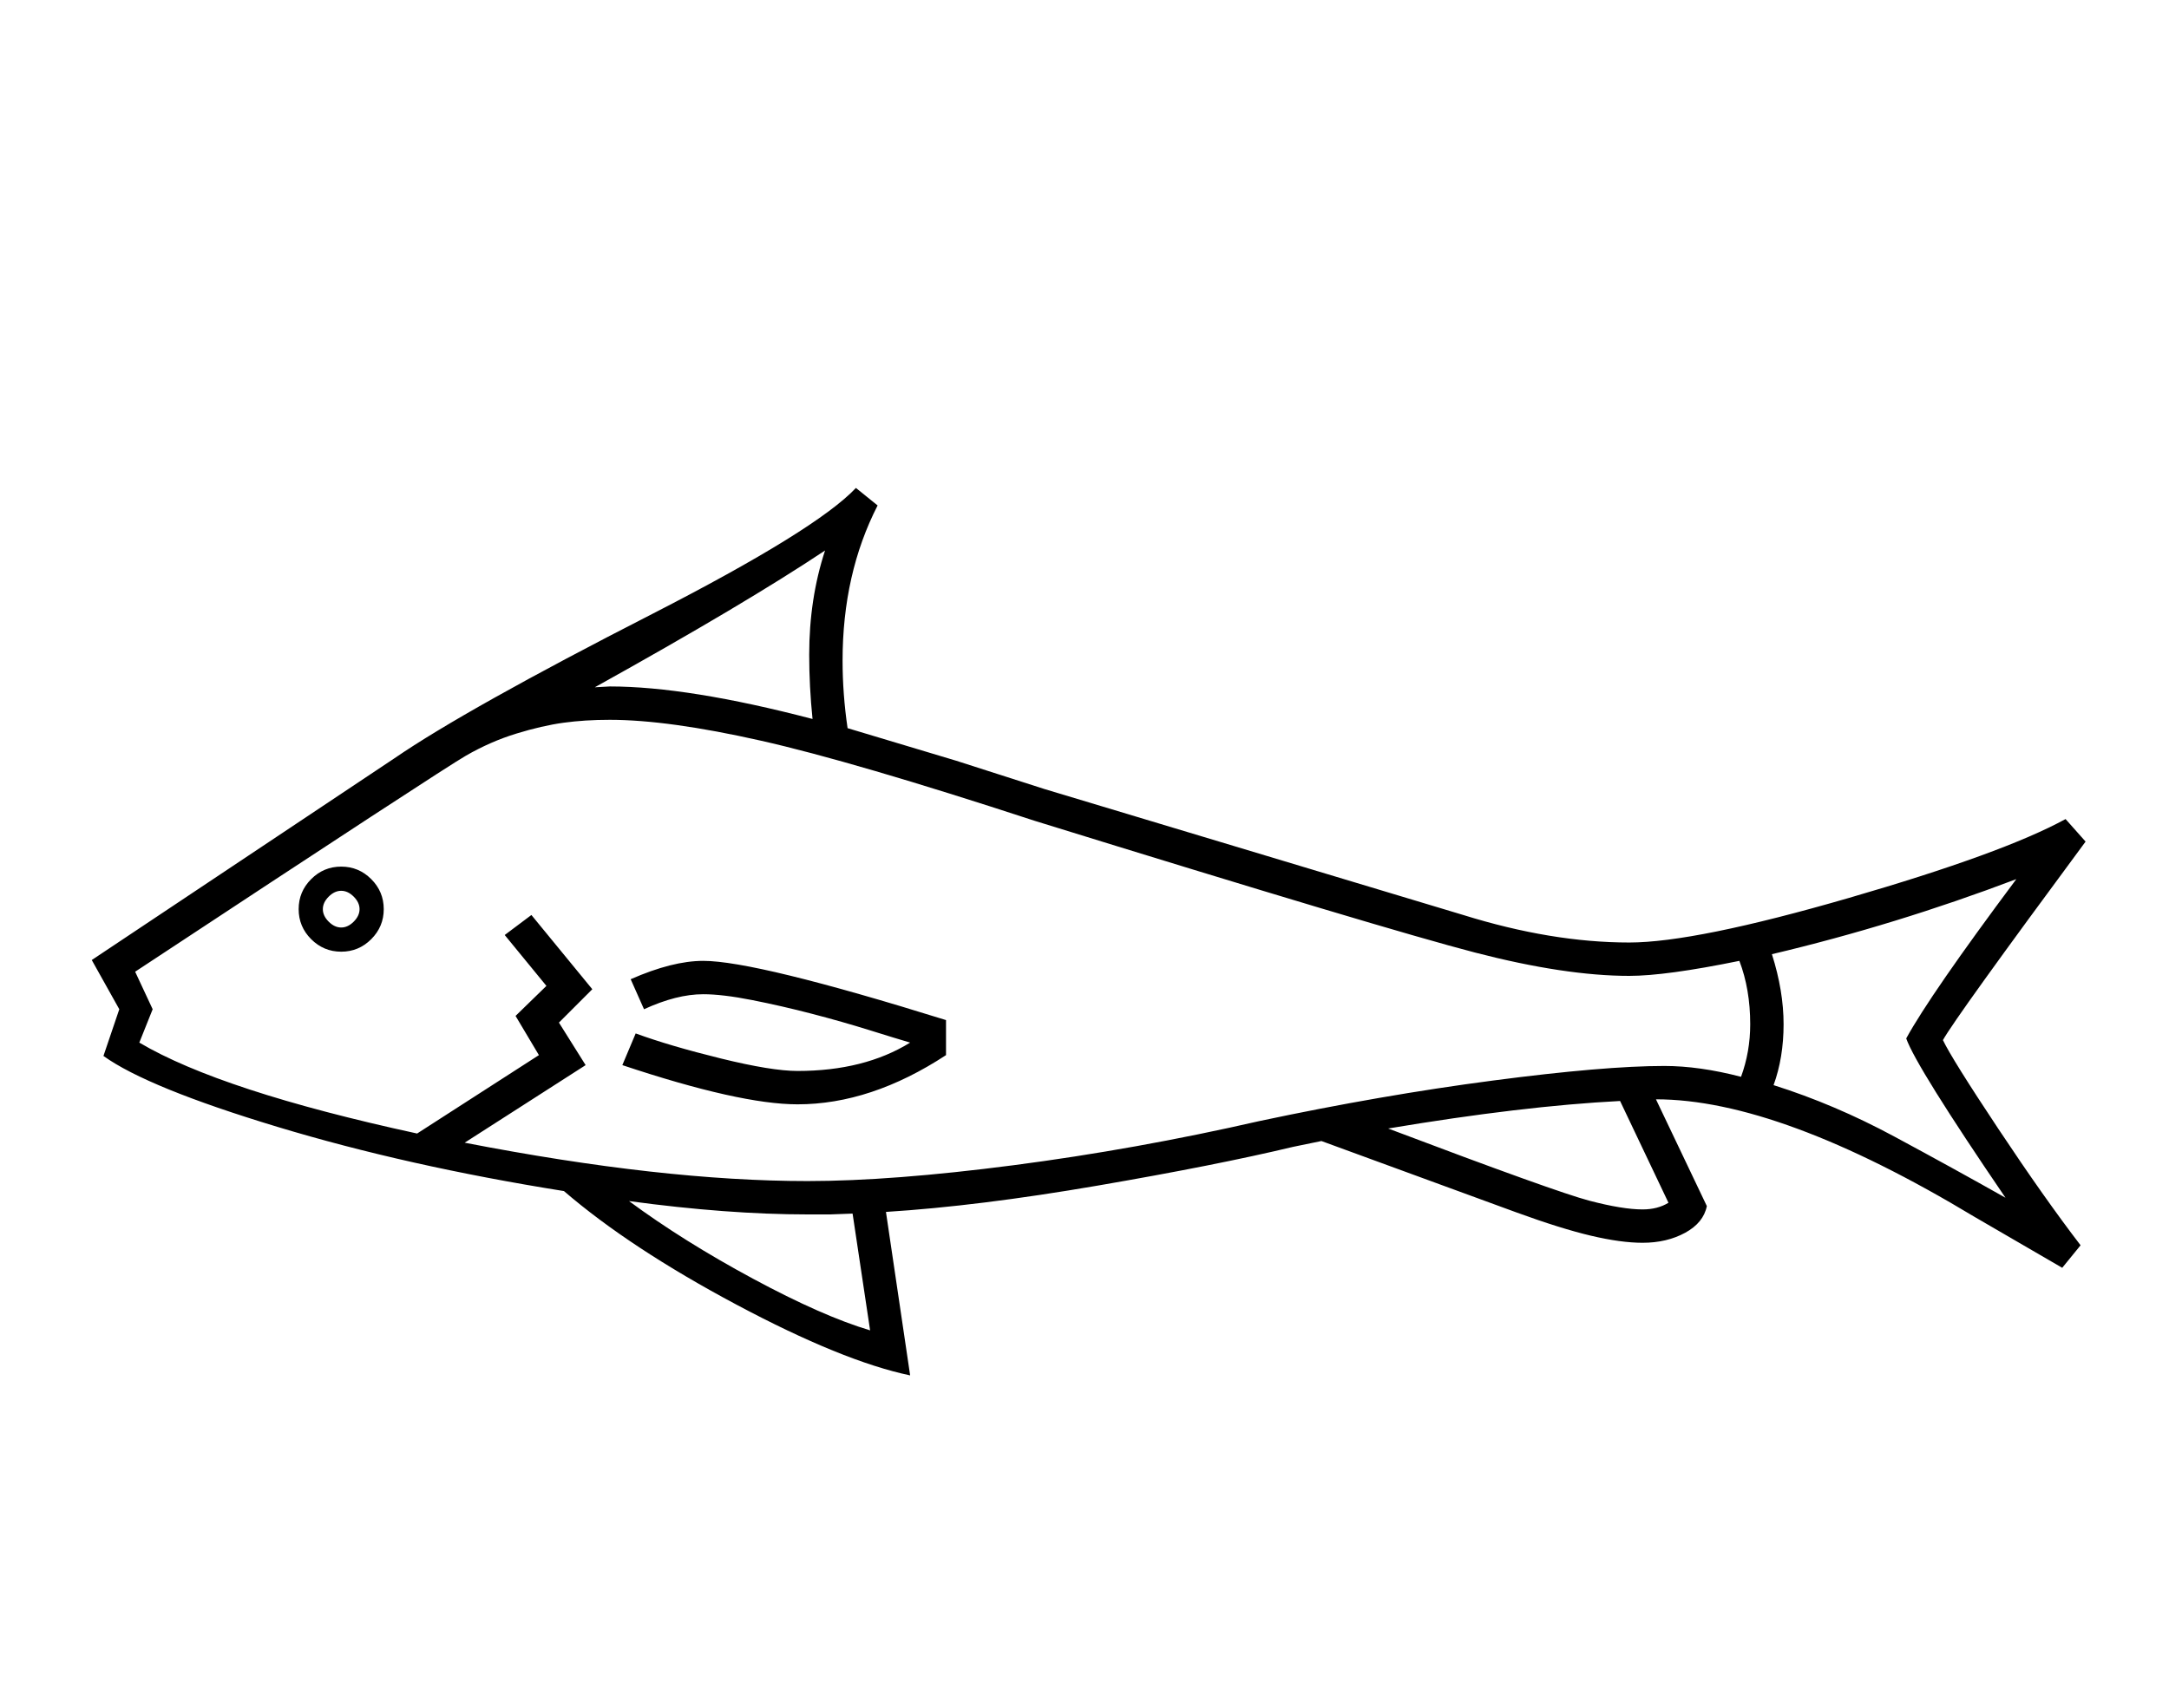 <?xml version="1.0" standalone="no"?>
<!DOCTYPE svg PUBLIC "-//W3C//DTD SVG 1.1//EN" "http://www.w3.org/Graphics/SVG/1.1/DTD/svg11.dtd" >
<svg xmlns="http://www.w3.org/2000/svg" xmlns:xlink="http://www.w3.org/1999/xlink" version="1.1" viewBox="-10 0 2600 2048">
  <g transform="scale(1, -1)"  transform-origin="center">
   <path fill="currentColor"
d="M1052 516l29 -196q-81 17 -208.5 85t-206.5 136q-188 30 -343.5 77t-208.5 85l19 56l-33 59l363 242q86 59 309 173q197 101 244 151l26 -21q-42 -82 -42 -186q0 -40 6 -81l130 -39l106 -34l502 -151q106 -33 199 -33q79 0 263.5 53.5t259.5 94.5l24 -27
q-156 -211 -171 -238q11 -23 66.5 -106.5t98.5 -139.5l-22 -27l-105 61q-234 141 -382 141l61 -128q-4 -20 -26 -32t-51 -12q-26 0 -62 8.5t-89.5 28t-233.5 85.5l-34 -7q-92 -22 -234.5 -46.5t-253.5 -31.5zM152 804l21 -45l-16 -40q98 -58 333 -109l146 94l-28 47l37 36
l-50 61l32 24l73 -89l-40 -40l32 -51l-145 -93q237 -46 411 -46q101 0 247 19t295 53q146 31 279.5 48.5t205.5 17.5q42 0 92 -13q11 30 11 63q0 42 -13 76q-88 -18 -132 -18q-77 0 -185 28t-528 158q-217 71 -328 96t-181 25q-30 0 -55.5 -3.5t-56.5 -13t-60.5 -26.5
t-396.5 -259zM2407 915q-145 -55 -293 -90q14 -44 14 -84t-12 -73q73 -23 144.5 -61.5t133.5 -73.5q-107 157 -119 191q29 53 132 191zM746 795q50 22 87 22q63 0 291 -71v-42q-90 -59 -178 -59q-69 0 -210 47l16 38q41 -15 102 -30t92 -15q80 0 135 34q-17 5 -49 15
t-68.5 19.5t-72 16.5t-58.5 7q-32 0 -71 -18zM1932 649q-117 -6 -278 -33q201 -76 241 -86.5t64 -10.5q18 0 31 8zM721 1146q94 0 243 -39q-4 39 -4 77q0 67 19 125q-96 -64 -276 -164zM958 513q-96 0 -214 16q65 -48 148.5 -93t140.5 -62l-21 140l-27 -1h-27zM348 879
q0 21 15 36t36 15t36 -15t15 -36t-15 -36t-36 -15t-36 15t-15 36zM377 879q0 -8 7 -15t15 -7t15 7t7 15t-7 15t-15 7t-15 -7t-7 -15z" />
  </g>

</svg>
